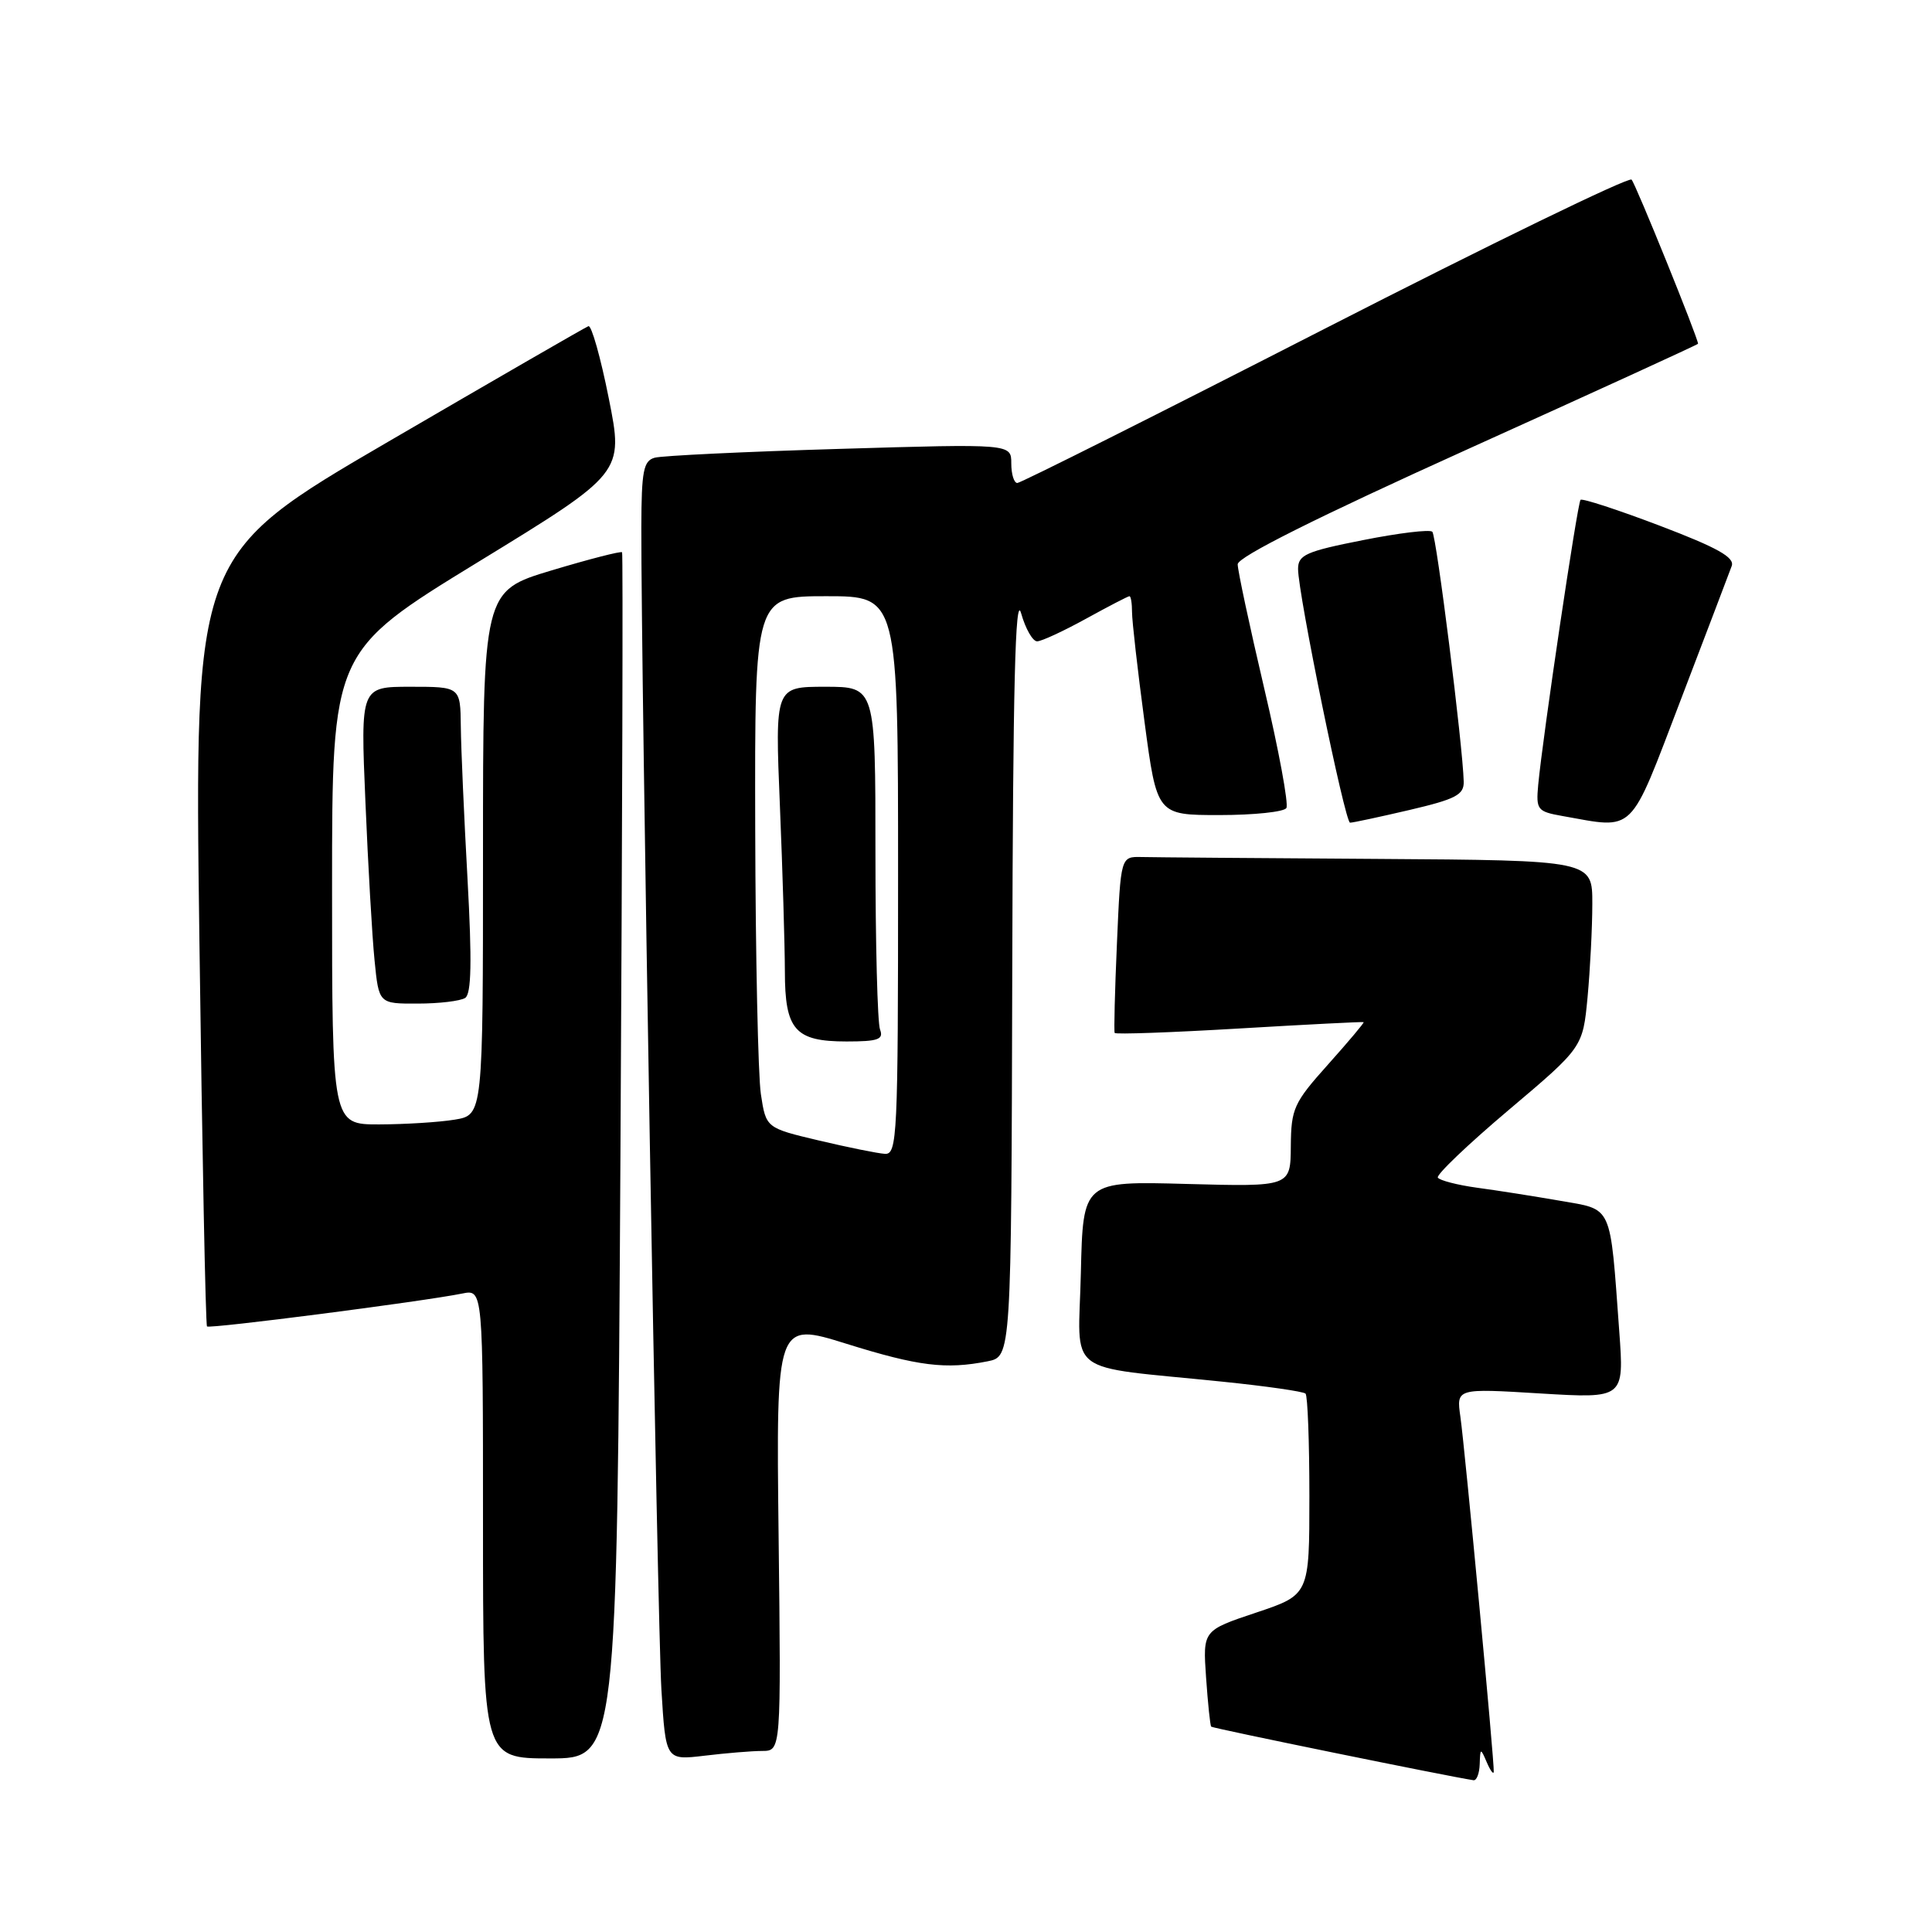 <?xml version="1.0" encoding="UTF-8" standalone="no"?>
<!DOCTYPE svg PUBLIC "-//W3C//DTD SVG 1.1//EN" "http://www.w3.org/Graphics/SVG/1.1/DTD/svg11.dtd" >
<svg xmlns="http://www.w3.org/2000/svg" xmlns:xlink="http://www.w3.org/1999/xlink" version="1.1" viewBox="0 0 256 256">
 <g >
 <path fill="currentColor"
d=" M 196.07 233.75 C 196.14 231.60 196.18 231.59 197.00 233.50 C 197.47 234.60 197.89 235.17 197.93 234.78 C 198.04 233.69 194.12 192.06 193.51 187.73 C 192.97 183.96 192.97 183.96 204.09 184.64 C 215.21 185.31 215.21 185.31 214.56 176.41 C 213.31 159.34 213.76 160.34 206.68 159.10 C 203.28 158.51 198.35 157.73 195.72 157.38 C 193.10 157.02 190.76 156.41 190.52 156.04 C 190.29 155.67 194.52 151.63 199.92 147.07 C 209.73 138.78 209.73 138.78 210.36 132.14 C 210.70 128.49 210.99 122.91 210.99 119.75 C 211.00 114.00 211.00 114.00 182.50 113.81 C 166.82 113.71 152.76 113.60 151.25 113.56 C 148.50 113.50 148.50 113.50 148.00 125.00 C 147.72 131.32 147.59 136.67 147.70 136.87 C 147.82 137.08 155.25 136.81 164.21 136.28 C 173.17 135.75 180.59 135.37 180.69 135.44 C 180.80 135.50 178.68 138.02 175.99 141.03 C 171.43 146.12 171.08 146.88 171.04 151.88 C 171.00 157.25 171.00 157.25 157.25 156.88 C 143.50 156.50 143.50 156.50 143.22 168.68 C 142.90 182.58 140.69 180.89 161.99 183.08 C 167.77 183.67 172.71 184.38 172.99 184.66 C 173.27 184.94 173.50 191.05 173.50 198.24 C 173.50 211.32 173.50 211.32 166.44 213.68 C 159.38 216.04 159.38 216.04 159.81 222.27 C 160.05 225.70 160.35 228.63 160.49 228.79 C 160.68 229.01 191.83 235.37 195.25 235.89 C 195.66 235.95 196.03 234.99 196.07 233.75 Z  M 82.21 153.25 C 82.46 109.39 82.56 73.35 82.43 73.18 C 82.29 73.00 78.09 74.08 73.09 75.58 C 64.00 78.31 64.00 78.31 64.00 113.02 C 64.00 147.74 64.00 147.74 60.25 148.36 C 58.19 148.70 53.69 148.98 50.25 148.99 C 44.00 149.00 44.00 149.00 44.00 117.66 C 44.00 86.32 44.00 86.32 63.32 74.49 C 82.64 62.67 82.64 62.67 80.67 52.80 C 79.59 47.37 78.37 43.06 77.97 43.22 C 77.56 43.37 65.65 50.25 51.49 58.50 C 25.75 73.50 25.75 73.50 26.42 124.46 C 26.79 152.49 27.24 175.58 27.43 175.76 C 27.77 176.10 56.01 172.46 61.25 171.40 C 64.00 170.84 64.00 170.84 64.00 201.92 C 64.00 233.00 64.00 233.00 72.88 233.00 C 81.75 233.00 81.75 233.00 82.21 153.25 Z  M 101.00 232.01 C 103.50 232.00 103.50 232.00 103.17 203.58 C 102.84 175.15 102.84 175.15 112.17 178.06 C 121.68 181.03 125.33 181.48 130.87 180.38 C 134.00 179.75 134.00 179.75 134.13 128.62 C 134.22 91.01 134.53 78.49 135.30 81.25 C 135.88 83.31 136.84 84.99 137.43 84.98 C 138.02 84.97 140.93 83.62 143.91 81.98 C 146.89 80.34 149.47 79.00 149.66 79.00 C 149.85 79.00 150.00 79.95 150.00 81.11 C 150.00 82.28 150.74 88.80 151.65 95.61 C 153.30 108.00 153.30 108.00 161.59 108.00 C 166.15 108.00 170.14 107.58 170.45 107.07 C 170.77 106.57 169.45 99.42 167.51 91.19 C 165.58 82.97 164.00 75.58 164.00 74.77 C 164.00 73.80 174.55 68.53 194.50 59.51 C 211.28 51.93 225.00 45.65 225.00 45.55 C 225.00 44.79 216.72 24.34 216.19 23.80 C 215.81 23.42 197.52 32.31 175.55 43.55 C 153.58 54.80 135.24 64.00 134.80 64.00 C 134.36 64.00 134.00 62.83 134.00 61.40 C 134.00 58.80 134.00 58.80 111.25 59.48 C 98.74 59.85 87.71 60.38 86.75 60.65 C 85.26 61.06 85.00 62.41 84.98 69.82 C 84.94 89.24 87.11 215.16 87.64 223.88 C 88.21 233.25 88.21 233.25 93.35 232.64 C 96.18 232.30 99.62 232.01 101.00 232.01 Z  M 61.64 132.23 C 62.46 131.70 62.55 127.41 61.95 116.50 C 61.49 108.25 61.09 99.14 61.06 96.25 C 61.00 91.00 61.00 91.00 54.39 91.00 C 47.77 91.00 47.77 91.00 48.42 106.25 C 48.77 114.64 49.31 124.09 49.63 127.25 C 50.20 133.00 50.20 133.00 55.35 132.98 C 58.18 132.98 61.01 132.64 61.64 132.23 Z  M 186.75 107.33 C 192.90 105.89 193.99 105.32 193.95 103.57 C 193.83 98.80 190.34 71.01 189.79 70.46 C 189.46 70.13 185.32 70.63 180.60 71.57 C 173.05 73.06 172.00 73.53 172.00 75.39 C 172.00 78.68 178.21 109.00 178.89 109.01 C 179.23 109.02 182.76 108.26 186.75 107.33 Z  M 222.71 92.73 C 226.12 83.80 229.16 75.83 229.46 75.00 C 229.88 73.86 227.58 72.57 219.93 69.66 C 214.38 67.55 209.66 66.01 209.43 66.23 C 209.02 66.65 204.41 97.66 203.82 104.00 C 203.52 107.30 203.70 107.53 207.00 108.12 C 216.78 109.85 215.79 110.82 222.71 92.73 Z  M 108.50 151.12 C 101.50 149.46 101.50 149.46 100.82 144.98 C 100.45 142.52 100.11 126.66 100.07 109.75 C 100.00 79.00 100.00 79.00 109.50 79.00 C 119.00 79.00 119.00 79.00 119.00 116.00 C 119.00 150.61 118.89 152.99 117.25 152.89 C 116.29 152.83 112.35 152.03 108.50 151.12 Z  M 116.61 136.42 C 116.27 135.55 116.00 124.97 116.00 112.92 C 116.00 91.00 116.00 91.00 109.34 91.00 C 102.69 91.00 102.69 91.00 103.34 106.75 C 103.70 115.41 103.99 125.28 104.00 128.68 C 104.00 136.48 105.34 138.00 112.18 138.00 C 116.36 138.00 117.11 137.73 116.61 136.42 Z "/>
</g>
</svg>